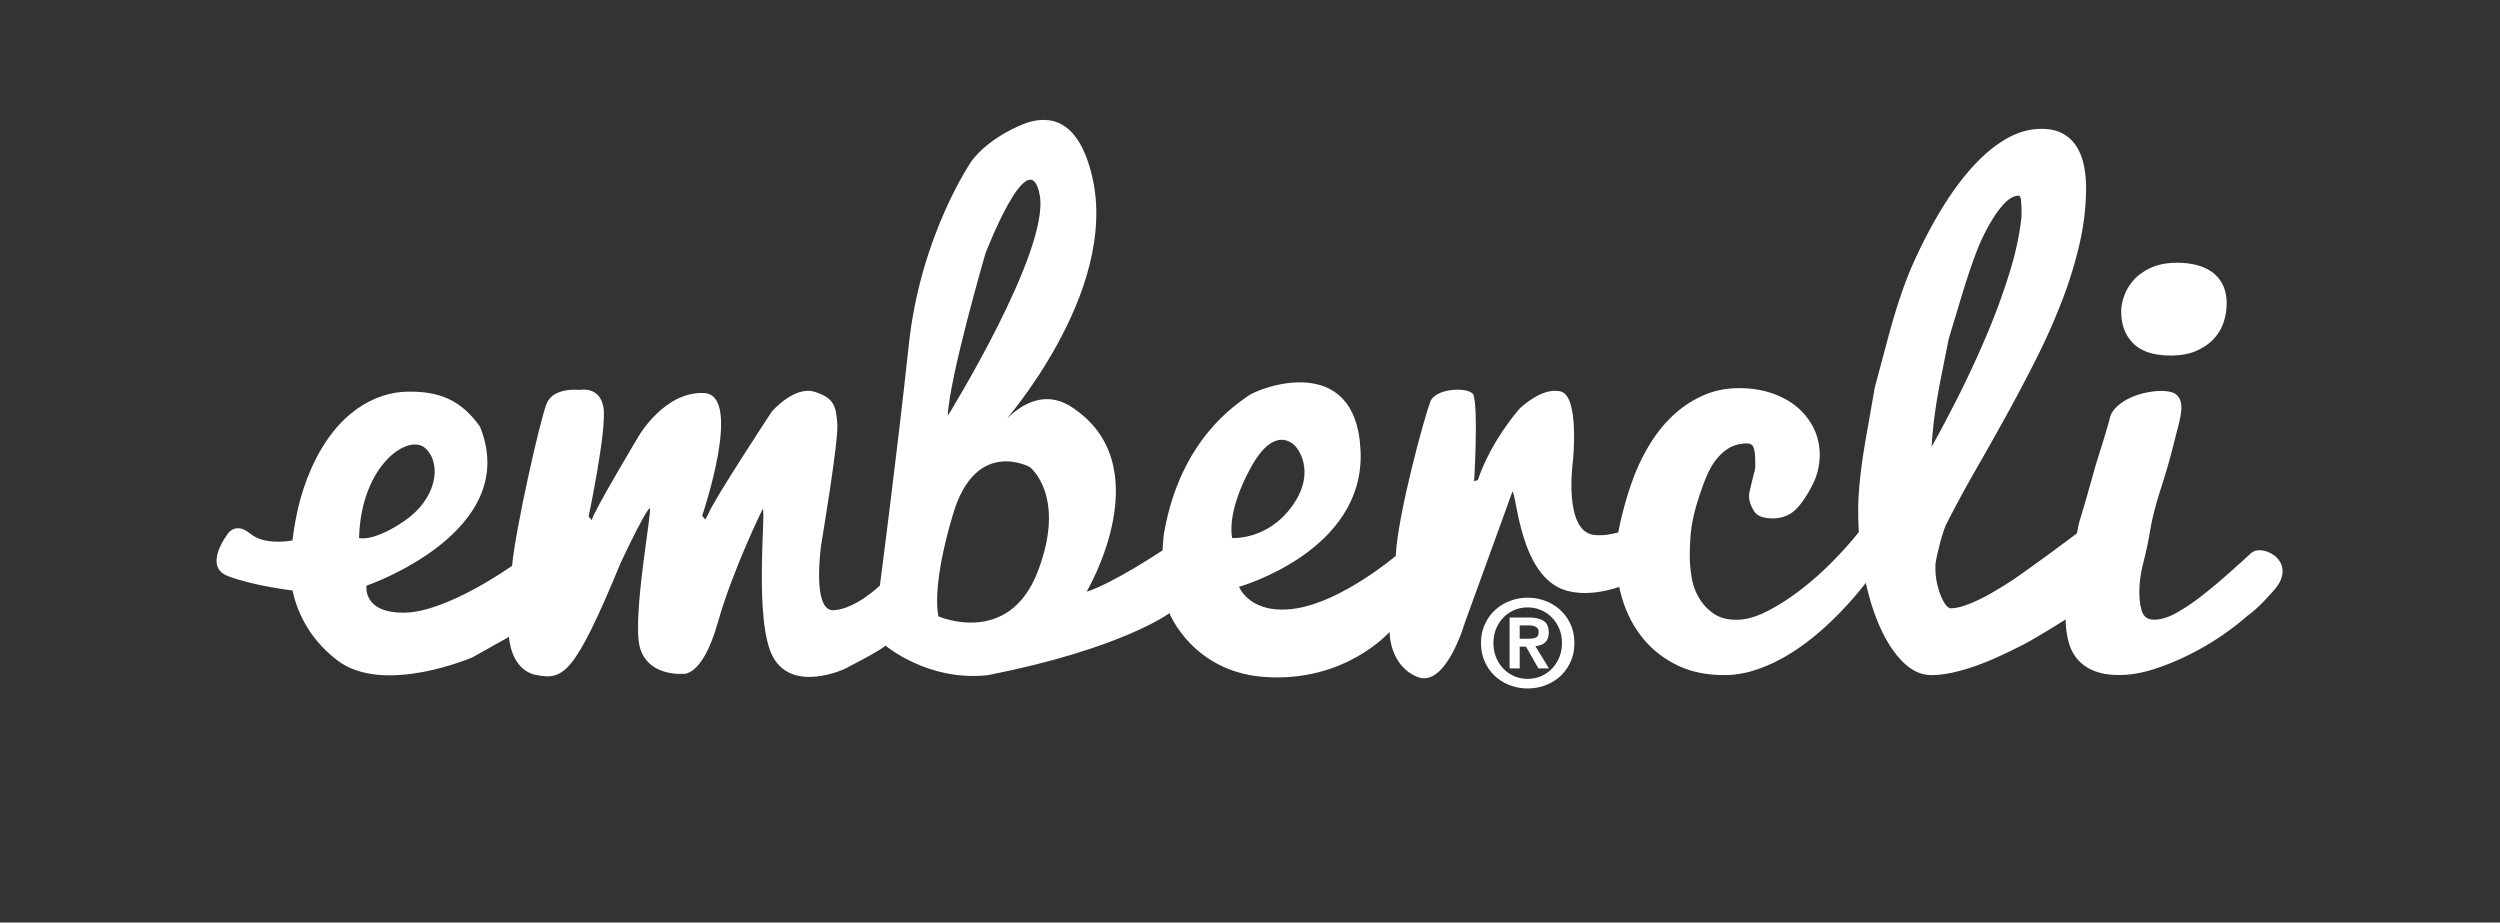 <svg width="878" height="324" viewBox="0 0 878 324" xmlns="http://www.w3.org/2000/svg">
  <rect x="0" y="0" width="878" height="324" fill="#333333" stroke="none"/>
  <g fill="#FFFFFF" fill-rule="evenodd">
    <g transform="translate(76.041 42)">
      <path d="M507.552 137.229s-12.56 9.744-23.616 8.656c-11.056-1.088-7.584-25.792-7.584-25.792s2.384-22.656-4.128-24.56c-6.496-1.888-14.512 5.904-14.512 5.904s-9.968 11.056-14.736 25.152l-1.312.432s1.52-24.72-.208-30.352c-1.296-2.816-13.216-2.592-15.168 2.384-1.952 4.992-11.488 39.664-12.144 54.192 0 0-18.64 15.824-34.88 18.416-16.256 2.608-20.16-7.584-20.16-7.584s44.208-12.352 42.688-47.68c-1.504-35.328-35.648-22.256-39.504-19.36-3.744 2.816-23.696 14.848-29.52 48.176-.192 1.12-.544 6.08-.544 6.08s-17.12 11.472-26.656 14.512c0 0 26.656-44.864-5.84-65.232-9.14-5.502-17.106-.44-21.845 4.208-2.91 2.854 39.397-43.424 29.637-84.832C302.88.237 293.024-1.875 283.984 1.325c-13.728 5.408-18.928 13.424-18.928 13.424s-17.776 25.792-21.904 64.16c-4.112 38.352-10.176 84.736-10.176 84.736s-8.464 8.24-16.256 8.672c-7.808.416-4.336-23.2-4.336-23.2s6.064-35.968 5.648-42.048c-.448-6.064-.88-9.312-8.032-11.472-7.152-2.176-14.96 6.928-14.96 6.928s-20.576 31.2-22.304 35.968l-1.104 1.968-1.072-1.312s14.512-42.48.656-43.12c-13.872-.656-22.976 15.168-22.976 15.168s-15.824 26.448-16.48 29.472l-1.072-1.296s6.496-30.768 5.2-38.368c-1.312-7.584-8.448-6.064-8.448-6.064s-9.104-1.088-11.488 4.768c-2.384 5.856-11.056 44.64-12.144 56.992 0 0-22.752 16.256-37.712 16.464-14.944.224-13.424-9.472-13.424-9.472s54.832-18.768 39.872-55.824c-6.72-9.536-14.512-12.528-25.568-12.32-11.056.224-24.768 6.96-33.648 26.896-4.256 9.504-5.792 18.544-6.672 25.36 0 0-9.584 1.968-14.784-2.368-5.216-4.336-7.888 0-7.888 0s-8.928 11.392-.048 14.848c8.896 3.472 22.752 5.088 22.752 5.088 1.28 6.064 4.976 16.384 15.808 24.592 16.256 12.352 47.44-1.136 47.44-1.136l12.784-7.168s.432 11.728 9.76 13.44c9.312 1.712 13.216-.032 29.472-39.472 9.536-20.16 10.192-19.072 10.192-19.072 1.072-.224-6.288 38.352-3.472 48.752 2.816 10.416 15.168 9.328 15.168 9.328s6.72 1.296 12.144-17.776c5.408-19.072 15.824-40.096 15.824-40.096 1.28 0-3.264 39.44 3.664 52.016 6.944 12.576 24.928 4.224 24.928 4.224s12.576-6.336 14.528-8.288c0 0 14.912 12.704 35.952 10.4 47.04-9.264 63.776-21.776 63.776-21.776s8.08 20.48 33.12 22.384c28.592 2.16 44.208-15.824 44.208-15.824s-.224 11.696 9.744 15.824c9.984 4.112 16.688-19.04 16.688-19.04l16.688-45.984c1.52 0 2.384 29.904 18.864 34.672 16.464 4.768 37.92-11.168 37.92-11.168s5.2-2.864 4.336-11.536c-.88-8.672-8.672-5.44-8.672-5.44zm-434.08-21.696c5.84 5.632 3.68 17.76-7.376 25.344-11.04 7.6-16.032 6.08-16.032 6.08.656-25.792 17.568-37.072 23.408-31.424zM289.104 26.46c3.68 19.504-32.288 77.584-32.288 77.584.432-13.008 13.216-56.992 13.216-56.992s15.376-40.096 19.072-20.592zm-35.552 148.016s-2.816-9.536 5.2-36.192c8.032-26.656 26.88-16.256 26.88-16.256s13.008 9.968 2.816 36.624c-10.176 26.656-34.896 15.824-34.896 15.824zm109.664-52.224c8.88-16.256 15.824-7.376 15.824-7.376s7.584 8.24-1.088 20.592c-8.672 12.352-21.232 11.488-21.232 11.488s-2.384-8.464 6.496-24.704z"/>
      <path d="M529.498 195.09c-6.25 0-11.735-1.144-16.452-3.438-4.716-2.293-8.673-5.364-11.864-9.207-3.192-3.848-5.603-8.297-7.232-13.356-1.63-5.06-2.444-10.324-2.444-15.784 0-3.91.677-8.602 2.035-14.066 1.353-5.465 2.828-10.235 4.424-14.313a68.734 68.734 0 0 1 5.899-11.69c2.34-3.705 5.05-6.963 8.138-9.762a37.498 37.498 0 0 1 10.323-6.676c3.797-1.655 7.967-2.482 12.508-2.482 4.09 0 7.88.593 11.36 1.771 3.483 1.179 6.458 2.82 8.935 4.91a22.717 22.717 0 0 1 5.816 7.431c1.395 2.87 2.097 5.958 2.097 9.262 0 2.294-.33 4.554-.986 6.777-.66 2.226-1.934 4.842-3.831 7.841-1.9 3.004-3.743 5.047-5.531 6.12-1.788 1.082-3.815 1.621-6.075 1.621-3.413 0-5.615-.844-6.609-2.527-1.637-2.632-2.151-4.96-1.55-6.985.205-1.074.807-3.572 1.818-7.487.133-.539.167-1.75.1-3.643 0-1.616-.171-2.966-.506-4.044-.334-1.077-1.07-1.62-2.214-1.62-2.753 0-5.105.66-7.052 1.971-1.95 1.32-3.61 3.037-4.988 5.164-1.379 2.122-2.736 5.122-4.077 9.003-1.346 3.88-2.302 7.131-2.87 9.763-.573 2.632-.924 5.143-1.057 7.54-.138 2.39-.205 4.4-.205 6.017 0 2.431.221 4.959.656 7.59.434 2.633 1.312 5.043 2.62 7.236a17.609 17.609 0 0 0 5.083 5.465c2.08 1.45 4.767 2.172 8.063 2.172 3.238 0 6.81-.994 10.724-2.983 3.91-1.992 7.838-4.503 11.786-7.54a108.53 108.53 0 0 0 11.284-10.014c3.572-3.643 6.642-7.086 9.207-10.323l6.981 11.739c-5.059 7.219-10.523 13.657-16.393 19.322a98.506 98.506 0 0 1-8.146 7.085 71.14 71.14 0 0 1-9.208 6.12 54.766 54.766 0 0 1-10.014 4.35 34.322 34.322 0 0 1-10.553 1.67"/>
      <path d="M602.361 114.885c3.046-5.439 6.275-11.563 9.693-18.365a350.86 350.86 0 0 0 9.696-21.018 233.955 233.955 0 0 0 7.917-21.582c2.23-7.173 3.651-13.857 4.261-20.048 0-1.972-.046-3.656-.142-5.051-.1-1.391-.401-2.093-.91-2.093-1.856 0-3.853 1.282-5.992 3.847-2.143 2.561-4.286 6.029-6.425 10.403-2.139 4.37-4.7 11.484-7.674 21.335-2.97 9.851-4.458 14.781-4.458 14.785l-2.724 13.716c-1.817 9.136-2.89 17.162-3.242 24.071m-.096 80.204c-3.63 0-7.006-1.575-10.13-4.73-3.126-3.153-5.85-7.385-8.164-12.695-2.319-5.314-4.132-11.472-5.443-18.474-1.312-7.006-1.968-14.359-1.968-22.063 0-6.617.973-15.453 2.92-26.503a38199.85 38199.85 0 0 1 2.916-16.577s1.47-5.519 4.42-16.56c2.945-11.038 5.899-19.89 8.87-26.558 2.957-6.668 6.174-12.896 9.65-18.691 3.48-5.794 7.119-10.841 10.937-15.148 3.814-4.3 7.8-7.683 11.957-10.144 4.156-2.46 8.38-3.689 12.675-3.689 3.12 0 5.702.598 7.733 1.788 2.034 1.191 3.63 2.766 4.796 4.721 1.161 1.955 1.976 4.174 2.452 6.647.468 2.477.706 5 .706 7.566 0 6.375-.752 12.871-2.26 19.485-1.508 6.613-3.543 13.26-6.1 19.94a224.295 224.295 0 0 1-8.89 20.094 588.898 588.898 0 0 1-10.52 19.995 1257.225 1257.225 0 0 1-10.995 19.53 423.11 423.11 0 0 0-10.19 18.8c-.342.681-.697 1.567-1.069 2.653a58.12 58.12 0 0 0-1.065 3.522 148.364 148.364 0 0 0-1.015 4.031 49.565 49.565 0 0 0-.81 4.178v1.433c0 1.767.183 3.484.555 5.151.376 1.667.831 3.163 1.374 4.487.54 1.328 1.116 2.385 1.722 3.167.61.78 1.186 1.174 1.725 1.174 1.312 0 2.82-.272 4.508-.82 1.692-.542 3.488-1.273 5.389-2.193a77.247 77.247 0 0 0 5.853-3.162 157.33 157.33 0 0 0 5.803-3.622c4.349-2.854 20.199-14.463 24.97-18.207l5.849 24.231c-6.183 4.107-20.505 13.168-26.546 16.372a262.868 262.868 0 0 1-8.184 3.994 100.308 100.308 0 0 1-8.493 3.51 69.545 69.545 0 0 1-8.33 2.456c-2.712.61-5.247.91-7.608.91"/>
      <path d="M725.023 155.925a7.44 7.44 0 0 0-1.609-2.214 8.841 8.841 0 0 0-2.272-1.562 9.26 9.26 0 0 0-2.536-.806c-.853-.134-1.65-.117-2.398.058-.744.175-1.316.568-1.847 1.032-1.065.936-2.147 1.96-3.225 2.962-1.805 1.512-2.486 2.218-4.675 4.157a204.063 204.063 0 0 1-8.903 7.436c-3.033 2.394-6.036 4.437-9.002 6.12-2.97 1.688-5.67 2.528-8.097 2.528-2.093 0-3.476-.894-4.148-2.678-.673-1.784-1.011-4.199-1.011-7.232 0-3.1.484-6.546 1.454-10.34a133.591 133.591 0 0 0 2.41-11.459c.64-3.843 1.826-8.489 3.564-13.933 1.738-5.447 3.05-9.905 3.935-13.368.886-3.468 1.68-6.555 2.373-9.266.69-2.712 1.036-4.805 1.036-6.292 0-1.75-.497-3.154-1.491-4.198-.995-1.045-2.883-1.567-5.665-1.567-1.525 0-3.234.188-5.118.56a26.08 26.08 0 0 0-5.473 1.738 18.525 18.525 0 0 0-4.716 3.02c-1.525 1.366-2.457 2.9-2.787 4.604-.602 2.431-2.18 7.674-4.742 15.729-2.757 9.889-4.6 16.268-5.514 19.15-.56 1.446-1.805 8.03-3.752 19.748-.944 5.665-1.416 10.624-1.416 14.873 0 3.037.322 5.82.96 8.347.644 2.532 1.705 4.675 3.188 6.425 1.484 1.76 3.426 3.121 5.82 4.099 2.394.977 5.343 1.466 8.853 1.466 3.91 0 8.042-.706 12.395-2.122a89.951 89.951 0 0 0 12.796-5.31c4.182-2.13 8.08-4.453 11.69-6.985 3.153-2.21 5.777-4.29 8.033-6.27 2.728-1.94 5.423-4.567 9.015-8.607 1.179-1.324 2.093-2.51 2.624-3.685.53-1.17.802-2.28.823-3.33.017-1.048-.171-1.992-.572-2.828m-38.694-73.069c3.438 0 6.392-.526 8.857-1.583 2.456-1.053 4.499-2.436 6.116-4.136a15.721 15.721 0 0 0 3.542-5.824 20.816 20.816 0 0 0 1.112-6.738c0-2.52-.452-4.696-1.366-6.538-.907-1.834-2.14-3.318-3.69-4.441-1.553-1.124-3.375-1.955-5.464-2.503-2.093-.543-4.32-.814-6.68-.814-3.777 0-6.927.597-9.462 1.788-2.524 1.19-4.55 2.657-6.07 4.386-1.513 1.738-2.612 3.597-3.284 5.57-.677 1.975-1.015 3.742-1.015 5.309 0 4.7 1.416 8.46 4.252 11.284 2.833 2.828 7.215 4.24 13.152 4.24"/>
    </g>
    <path d="M533.72 224.327v-4.694h2.976c.413 0 .826.044 1.261.087.435.065.848.174 1.195.326.37.152.652.37.87.652.239.283.347.674.347 1.152 0 1.087-.326 1.782-.978 2.064-.652.283-1.5.413-2.52.413h-3.152zm-3.543-7.454v17.864h3.542v-7.628h2.217l4.346 7.628H544l-4.782-7.802a8.45 8.45 0 0 0 1.848-.39 4.312 4.312 0 0 0 1.478-.848c.434-.37.76-.848 1-1.435.26-.587.369-1.282.369-2.108 0-1.934-.609-3.303-1.804-4.086-1.217-.804-2.956-1.195-5.194-1.195h-6.737zm-5.672 8.954c0-1.826.304-3.499.934-5.02.63-1.522 1.478-2.825 2.564-3.934 1.065-1.108 2.348-1.977 3.804-2.608 1.477-.63 3.042-.934 4.716-.934 1.651 0 3.216.304 4.672.934 1.478.63 2.738 1.5 3.825 2.608 1.087 1.109 1.934 2.412 2.586 3.934.63 1.521.956 3.194.956 5.02 0 1.825-.326 3.499-.956 5.042-.652 1.521-1.5 2.869-2.586 3.977-1.087 1.13-2.347 2-3.825 2.63-1.456.63-3.02.934-4.672.934-1.674 0-3.239-.304-4.716-.934-1.456-.63-2.739-1.5-3.804-2.63-1.086-1.108-1.934-2.456-2.564-3.977-.63-1.543-.934-3.217-.934-5.042zm-4.369 0c0 2.456.457 4.65 1.348 6.607.912 1.977 2.108 3.65 3.607 5.042a15.944 15.944 0 0 0 5.238 3.194 17.553 17.553 0 0 0 6.194 1.109c2.173 0 4.237-.37 6.215-1.109a15.944 15.944 0 0 0 5.238-3.194c1.5-1.391 2.694-3.065 3.607-5.042.891-1.956 1.326-4.151 1.326-6.607 0-2.412-.435-4.607-1.326-6.563-.913-1.978-2.108-3.651-3.607-5.02a15.944 15.944 0 0 0-5.238-3.195c-1.978-.76-4.042-1.13-6.215-1.13-2.152 0-4.216.37-6.194 1.13a15.944 15.944 0 0 0-5.238 3.195c-1.5 1.369-2.695 3.042-3.607 5.02-.891 1.956-1.348 4.15-1.348 6.563z"/>
  </g>
</svg>
